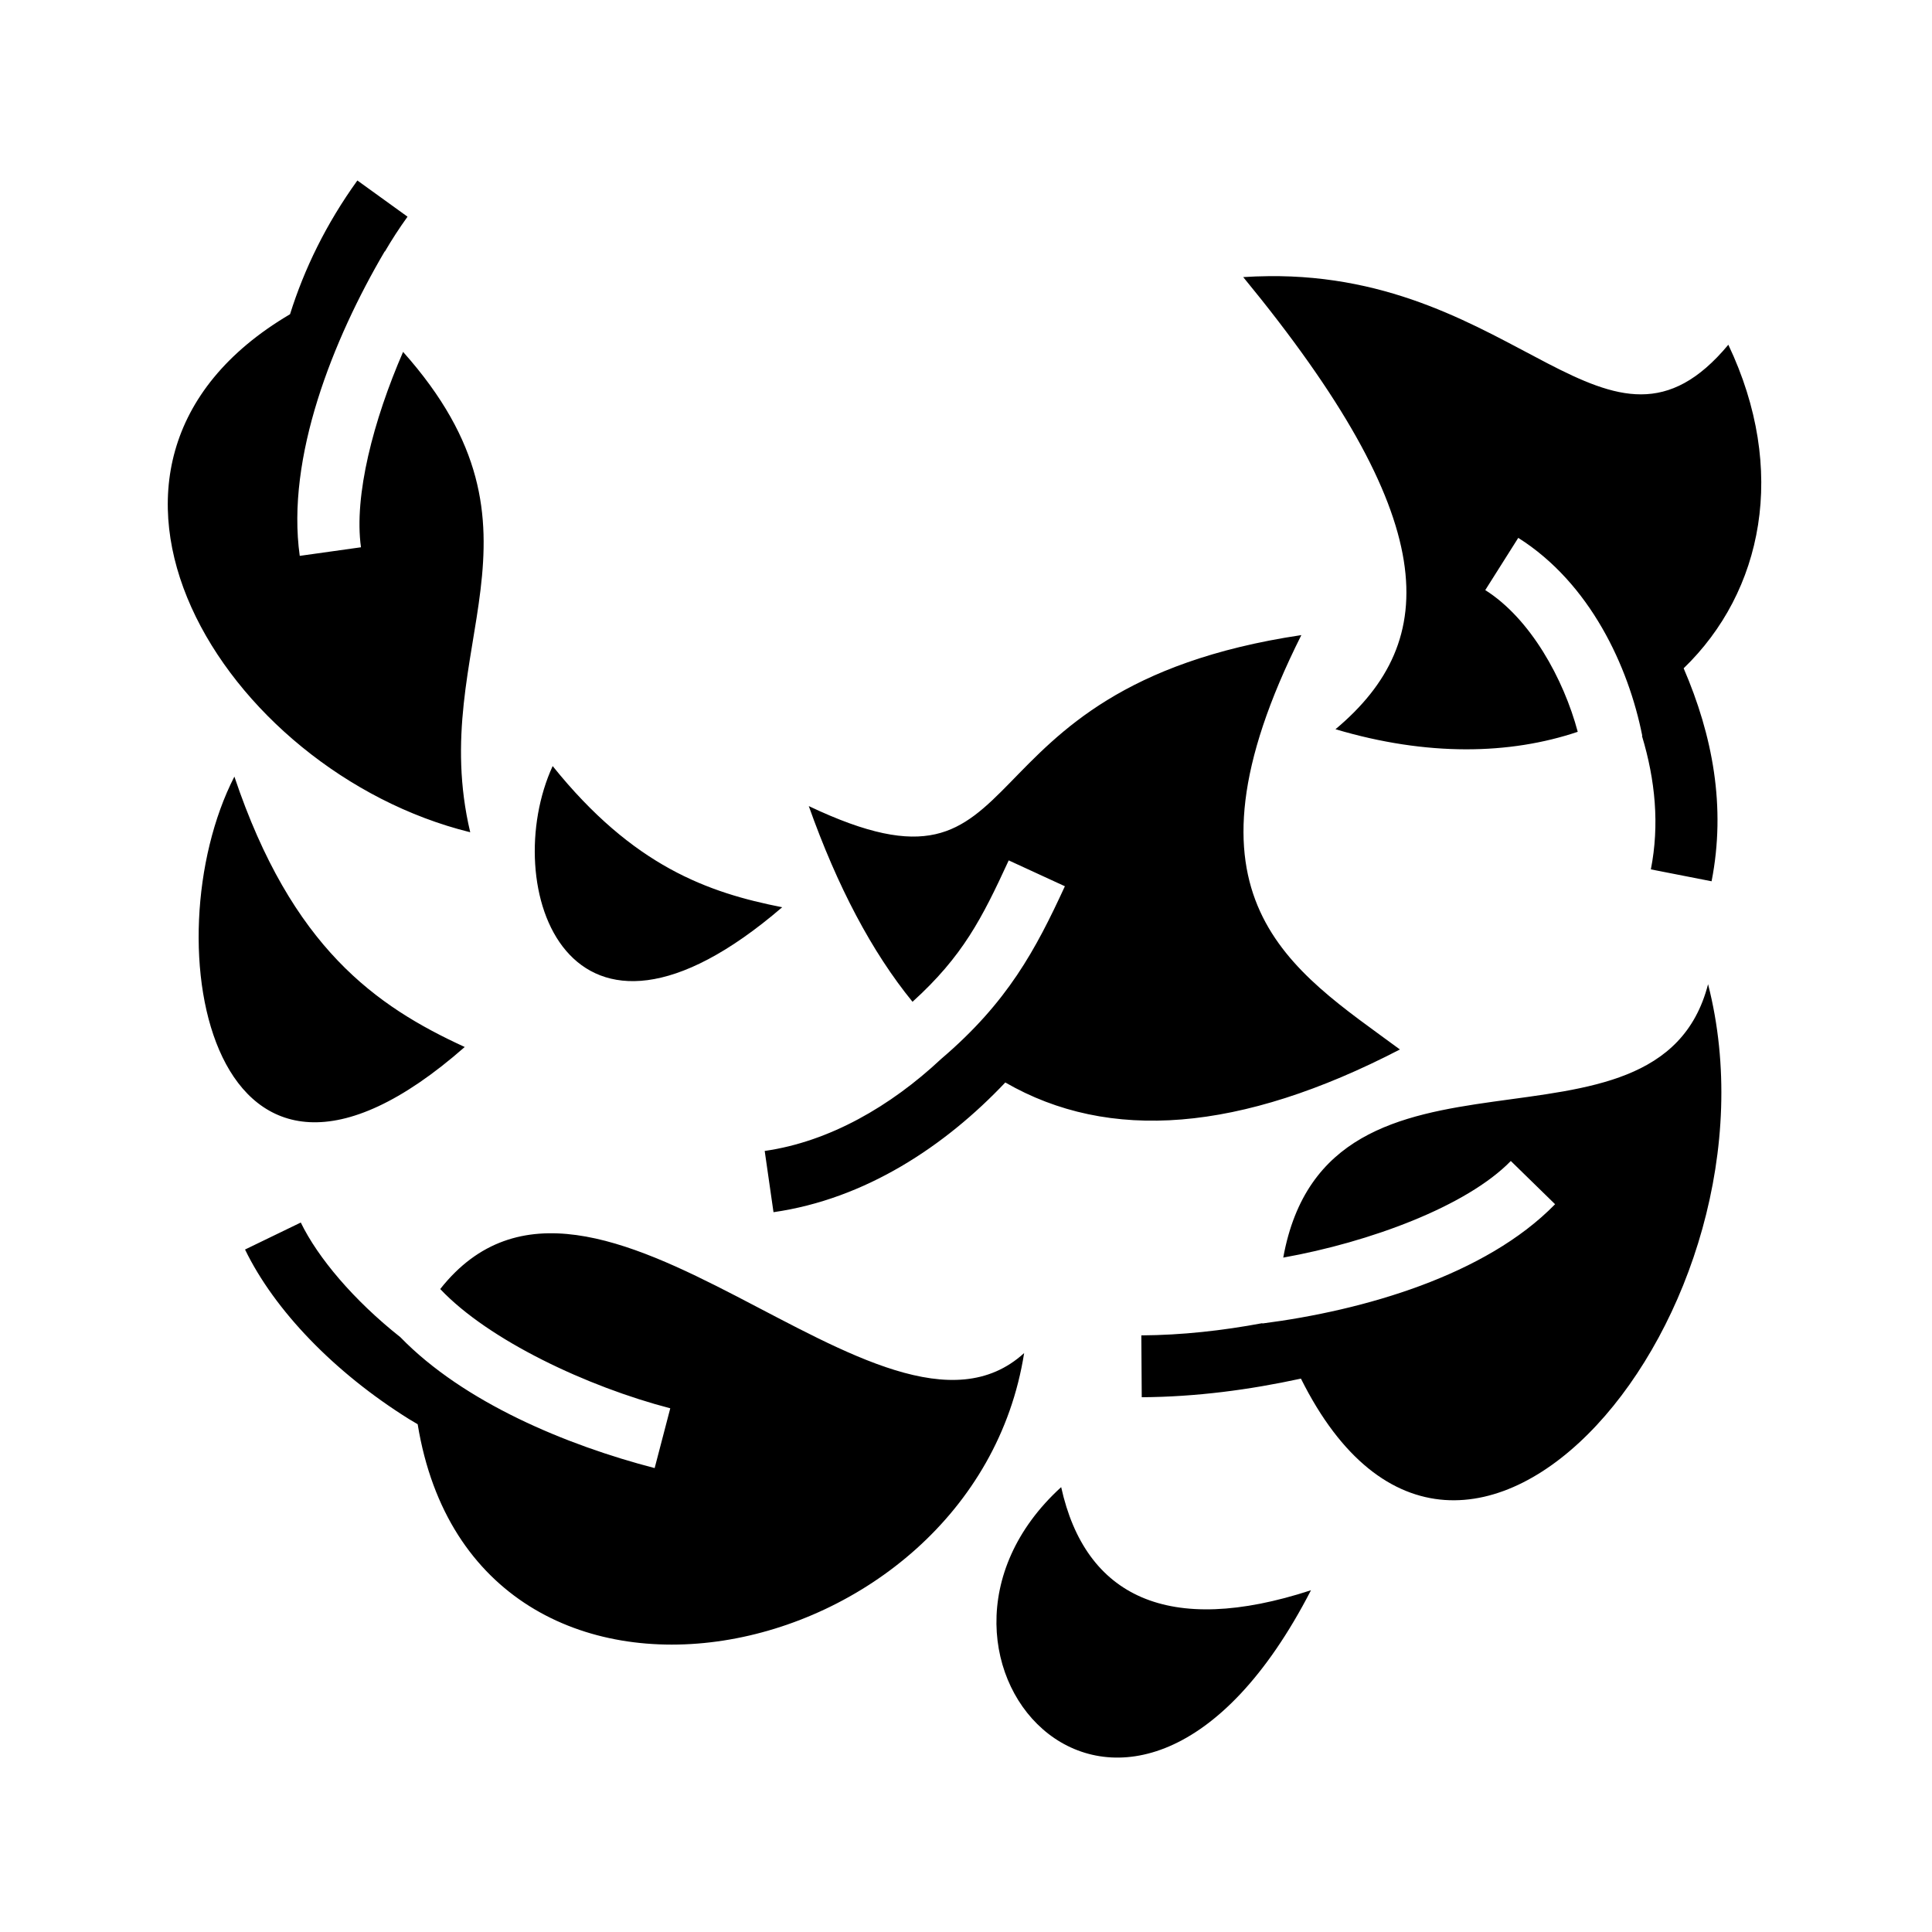 <svg xmlns="http://www.w3.org/2000/svg" width="100%" height="100%" viewBox="0 0 583.68 583.68"><path d="M107.965 54.528c-9.46 13.14-16.043 26.715-20.344 40.406-77.626 45.738-20.02 138.16 54.44 156.5C128.68 194.95 170.5 160.99 121.777 106.31c-8.967 20.638-14.905 43.45-12.72 59.03l-18.5 2.594c-4.168-29.71 10.02-65.347 25.657-91.97l0.063 0.032c2.062-3.534 4.335-7.046 6.843-10.53l-15.155-10.94zM383.09 83.433c-2.45 0.03-4.947 0.108-7.5 0.28 60.054 73.07 59.996 109.712 27.875 136.595 27.75 8.257 52.752 7.666 73.188 0.78-4.254-15.946-14.26-34.174-27.938-42.813l9.97-15.78c21.69 13.696 33.306 38.822 37.467 59.812l-0.093 0.03c4.044 13.375 5.324 26.87 2.686 40.313l18.344 3.593c4.417-22.507 0.312-44.035-8.438-64.344 23.963-23.15 31.486-59.877 13.5-97.75-36.238 43.52-63.132-21.646-139.062-20.718z m10.063 108.437c-107.724 16.108-77.38 85.577-148.813 51.657 8.637 24.32 19.064 44.07 31.344 59.125 15.183-13.762 20.977-25.165 29.062-42.718l16.97 7.812c-8.85 19.21-17.296 35.014-37.22 52.03-0.086 0.075-0.163 0.147-0.25 0.22-15.116 14.143-33.605 24.908-53.22 27.72l2.658 18.5c27.763-3.98 51.817-19.937 70.03-39.188 31.32 18.082 70.952 15.045 119.22-9.97-32.857-24.236-69.882-45.273-29.78-125.187z m-226.188 39.564c-16.46 35.83 4.11 98.707 69.344 42.656-22.37-4.4-45.016-12.364-69.345-42.656zM70.81 234.62c-25.453 49.62-7.315 149.23 69.593 81.69-26.776-12.287-52.236-29.996-69.594-81.69z m445.217 62.72c-15.204 58.85-114.852 8.227-128.343 82.594 26.05-4.657 55.36-15.45 68.75-29.188l13.375 13.063c-20.942 21.483-57.817 32.097-88.44 36.03v-0.094c-12.127 2.265-24.29 3.608-36.56 3.688l0.124 18.687c16.406-0.105 32.412-2.222 48.094-5.624 48.993 98.302 148.144-20.957 123-119.156z m-425.156 72l-16.843 8.156c8.867 18.3 26.883 37.096 49.626 51.28 0.83 0.52 1.687 0.996 2.53 1.502 17.297 105.905 167.944 75.538 183.22-21.5-42.678 38.96-130.002-78.15-176.407-19.344 14.625 15.48 44.454 29.52 69.5 36.03l-4.72 18.063c-26.692-6.94-57.662-19.817-76.842-39.562-14.042-11.11-24.918-24.006-30.063-34.625z m229.72 79.938c-56.055 51.053 20.728 137.41 75.47 31.156-43.082 14.07-68.174 1.94-75.47-31.156z" /></svg>